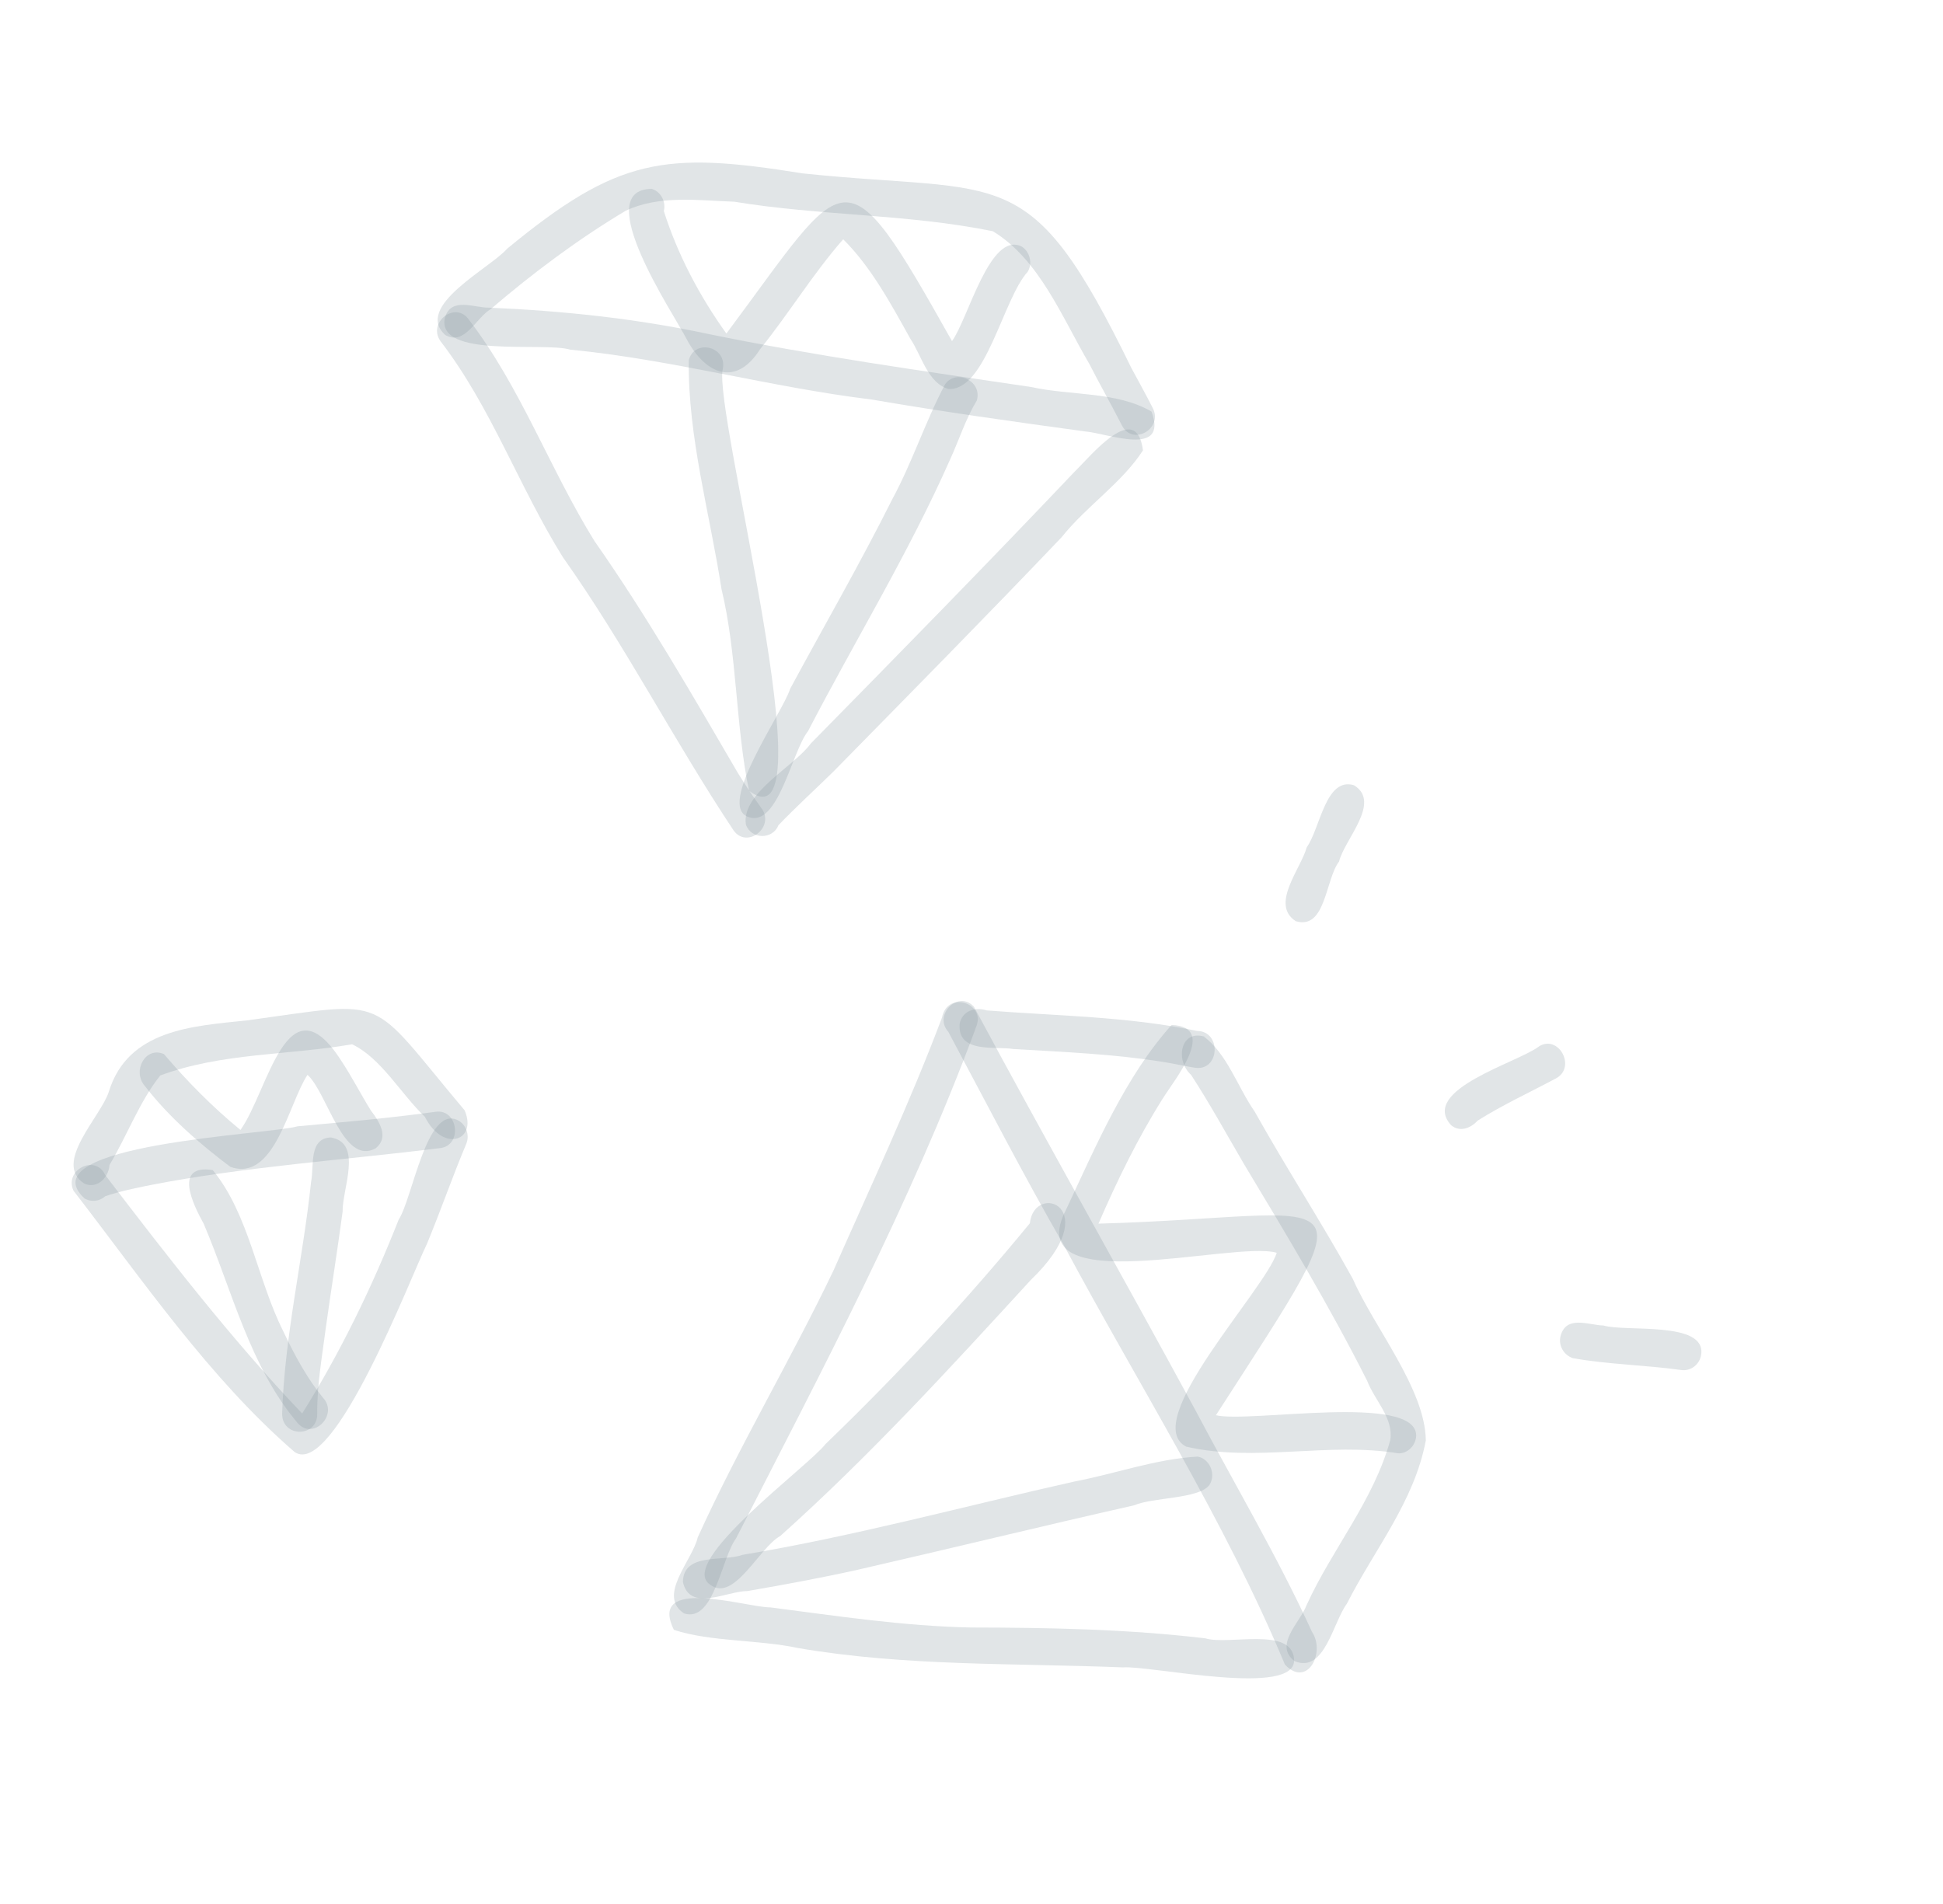 <svg width="101" height="99" viewBox="0 0 101 99" fill="none" xmlns="http://www.w3.org/2000/svg">
<g id="Group">
<path id="Vector" fill-rule="evenodd" clip-rule="evenodd" d="M38.122 43.154C35.039 38.514 32.484 33.518 29.265 28.975C26.987 25.327 25.528 21.157 22.903 17.744C22.198 16.767 23.677 15.615 24.374 16.619C27.063 20.122 28.58 24.385 30.905 28.132C33.604 31.982 35.992 36.131 38.363 40.195C38.749 40.823 39.161 41.434 39.592 42.027C40.295 43.009 38.813 44.158 38.122 43.154Z" fill="#82929C" fill-opacity="0.24"/>
<path id="Vector_2" fill-rule="evenodd" clip-rule="evenodd" d="M38.773 42.865C38.527 41.226 41.254 39.876 42.15 38.647C46.754 33.964 51.351 29.275 55.874 24.506C56.722 23.683 59.07 20.759 59.413 23.412C58.326 25.1 56.465 26.317 55.189 27.923C51.279 32.029 47.296 36.062 43.327 40.105C42.376 41.041 41.387 41.937 40.462 42.901C40.17 43.657 39.039 43.645 38.773 42.865Z" fill="#82929C" fill-opacity="0.24"/>
<path id="Vector_3" fill-rule="evenodd" clip-rule="evenodd" d="M23.128 16.51C23.452 15.424 24.647 16.004 25.41 15.993C29.236 16.156 33.042 16.556 36.797 17.357C42.365 18.502 47.996 19.289 53.614 20.121C55.643 20.574 58.057 20.337 59.859 21.398C60.742 23.803 57.544 22.515 56.417 22.43C52.711 21.923 49.007 21.407 45.319 20.771C40.056 20.132 34.916 18.687 29.64 18.177C28.285 17.756 22.647 18.662 23.128 16.51Z" fill="#82929C" fill-opacity="0.24"/>
<path id="Vector_4" fill-rule="evenodd" clip-rule="evenodd" d="M23.149 17.417C21.487 15.928 25.496 13.934 26.359 12.932C32.117 8.184 34.54 7.855 41.712 9.012C52.31 10.126 53.492 8.22 58.809 19.128C59.179 19.82 59.562 20.501 59.917 21.201C60.481 22.271 58.888 23.21 58.321 22.12C57.773 21.039 57.171 19.991 56.622 18.912C55.194 16.479 54.033 13.496 51.61 12.02C47.192 11.12 42.621 11.22 38.168 10.486C36.301 10.422 34.29 10.129 32.535 10.95C30.084 12.409 27.677 14.209 25.517 16.062C24.743 16.515 24.164 17.995 23.149 17.417Z" fill="#82929C" fill-opacity="0.24"/>
<path id="Vector_5" fill-rule="evenodd" clip-rule="evenodd" d="M35.705 17.652C35.019 16.306 30.635 9.837 33.879 9.818C34.348 9.96 34.63 10.482 34.507 10.973C35.226 13.247 36.385 15.425 37.759 17.339C44.12 8.815 43.771 7.56 49.486 17.732C50.319 16.615 51.456 11.97 53.119 12.822C53.531 13.086 53.692 13.699 53.418 14.132C52.133 15.549 51.239 20.338 49.3 20.221C48.224 19.91 47.911 18.489 47.326 17.619C46.312 15.796 45.273 13.869 43.83 12.439C42.261 14.227 41.011 16.294 39.514 18.148C38.269 20.127 36.684 19.477 35.705 17.652Z" fill="#82929C" fill-opacity="0.24"/>
<path id="Vector_6" fill-rule="evenodd" clip-rule="evenodd" d="M38.938 41.113C38.235 37.777 38.32 33.98 37.504 30.619C36.898 26.682 35.754 22.722 35.803 18.725C36.103 17.594 37.797 18.012 37.574 19.166C37.028 21.3 43.213 44.317 38.938 41.113Z" fill="#82929C" fill-opacity="0.24"/>
<path id="Vector_7" fill-rule="evenodd" clip-rule="evenodd" d="M38.9 42.469C37.218 41.901 40.689 37.048 41.073 35.807C42.845 32.524 44.71 29.293 46.382 25.952C47.426 24.025 48.105 21.901 49.128 19.974C49.712 19.155 51.075 19.816 50.776 20.821C50.198 21.774 49.857 22.86 49.388 23.885C47.23 28.762 44.449 33.293 42.003 38.008C41.161 39.058 40.446 43.056 38.9 42.469Z" fill="#82929C" fill-opacity="0.24"/>
<path id="Vector_8" fill-rule="evenodd" clip-rule="evenodd" d="M35.565 83.877C34.139 82.958 35.999 81.112 36.267 79.926C38.389 75.243 41.125 70.652 43.319 66.062C45.246 61.698 47.28 57.373 48.966 52.901C49.26 51.402 51.437 52.218 50.661 53.541C50.672 53.526 50.683 53.512 50.694 53.496C50.708 53.468 50.721 53.44 50.734 53.412C47.312 62.635 42.706 71.269 38.261 79.974C37.496 80.996 37.119 84.363 35.565 83.877Z" fill="#82929C" fill-opacity="0.24"/>
<path id="Vector_9" fill-rule="evenodd" clip-rule="evenodd" d="M35.03 84.728C33.645 81.896 38.817 83.569 40.051 83.562C43.513 84.008 46.972 84.535 50.464 84.606C54.537 84.612 58.602 84.69 62.654 85.169C63.862 85.544 67.151 84.539 67.267 86.25C67.442 88.281 59.8 86.567 58.367 86.68C52.734 86.452 47.08 86.632 41.492 85.675C39.436 85.233 36.923 85.354 35.03 84.728Z" fill="#82929C" fill-opacity="0.24"/>
<path id="Vector_10" fill-rule="evenodd" clip-rule="evenodd" d="M66.792 86.534C63.656 79.009 59.174 71.974 55.322 64.773C53.215 61.119 51.285 57.361 49.294 53.638C48.5 52.76 49.819 51.442 50.628 52.337C54.402 59.36 58.342 66.31 62.147 73.324C64.17 77.151 66.385 80.878 68.196 84.823C68.924 85.923 67.944 87.766 66.792 86.534Z" fill="#82929C" fill-opacity="0.24"/>
<path id="Vector_11" fill-rule="evenodd" clip-rule="evenodd" d="M49.882 53.246C49.996 52.538 50.705 52.337 51.293 52.527C54.941 52.815 58.622 52.837 62.222 53.593C63.516 53.604 63.408 55.707 62.107 55.506C61.569 55.419 61.035 55.298 60.498 55.21C57.907 54.791 55.285 54.689 52.671 54.533C51.72 54.377 49.781 54.778 49.882 53.246Z" fill="#82929C" fill-opacity="0.24"/>
<path id="Vector_12" fill-rule="evenodd" clip-rule="evenodd" d="M67.299 86.357C66.191 85.515 67.584 84.348 67.917 83.445C69.25 80.516 71.399 78.019 72.267 74.865C72.457 73.736 71.449 72.784 71.065 71.779C69.117 67.912 66.894 64.22 64.672 60.526C63.761 58.973 62.898 57.386 61.915 55.879C61.057 55.108 61.374 53.444 62.687 53.916C62.65 53.901 62.614 53.887 62.578 53.873C62.57 53.872 62.562 53.872 62.555 53.87C63.783 54.764 64.338 56.524 65.221 57.787C66.864 60.724 68.694 63.539 70.323 66.485C71.415 68.992 74.086 72.204 74.116 74.879C73.524 78.058 71.426 80.575 70.012 83.371C69.285 84.349 68.853 87 67.299 86.357Z" fill="#82929C" fill-opacity="0.24"/>
<path id="Vector_13" fill-rule="evenodd" clip-rule="evenodd" d="M61.659 75.204C59.2 73.921 65.743 67.079 66.368 65.127C64.18 64.465 52.903 67.686 55.422 62.87C56.984 59.536 58.526 55.919 60.903 53.283C63.319 53.385 61.067 56.102 60.437 57.116C59.14 59.173 58.072 61.371 57.1 63.612C70.418 63.245 71.454 60.778 63.205 73.572C64.997 73.985 73.616 72.406 73.616 74.633C73.598 75.137 73.166 75.586 72.67 75.549C69.025 74.953 65.246 76.033 61.659 75.204Z" fill="#82929C" fill-opacity="0.24"/>
<path id="Vector_14" fill-rule="evenodd" clip-rule="evenodd" d="M36.93 82.391C35.113 81.245 42.012 76.246 42.916 75.065C46.649 71.473 50.233 67.611 53.534 63.591C53.768 61.409 57.524 62.749 53.575 66.548C49.369 71.133 45.182 75.715 40.559 79.849C39.474 80.439 38.16 83.306 36.93 82.391Z" fill="#82929C" fill-opacity="0.24"/>
<path id="Vector_15" fill-rule="evenodd" clip-rule="evenodd" d="M35.498 82.233C35.528 80.691 37.608 81.197 38.595 80.829C44.403 79.861 50.101 78.307 55.847 77.018C57.977 76.613 60.095 75.838 62.255 75.722C62.893 75.832 63.233 76.655 62.858 77.21C62.283 77.931 59.961 77.826 58.956 78.253C54.159 79.336 49.382 80.506 44.588 81.604C42.686 82.027 40.769 82.38 38.85 82.711C37.791 82.707 35.842 83.832 35.498 82.233Z" fill="#82929C" fill-opacity="0.24"/>
<path id="Vector_16" fill-rule="evenodd" clip-rule="evenodd" d="M15.318 75.486C10.892 71.659 7.42 66.558 3.817 61.894C3.328 60.805 4.973 59.985 5.469 61.085C8.732 65.346 12.017 69.611 15.707 73.481C17.692 70.311 19.341 66.911 20.721 63.409C21.448 62.291 22.17 57.502 23.763 58.218C24.215 58.423 24.437 58.996 24.234 59.471C23.513 61.182 22.907 62.943 22.195 64.658C21.357 66.371 17.35 76.861 15.318 75.486Z" fill="#82929C" fill-opacity="0.24"/>
<path id="Vector_17" fill-rule="evenodd" clip-rule="evenodd" d="M4.385 62.295C1.368 59.471 14.064 58.98 15.468 58.551C17.866 58.334 20.264 58.125 22.651 57.795C23.814 57.637 24.058 59.545 22.88 59.685C17.895 60.306 12.714 60.649 7.797 61.61C7.013 61.771 6.225 61.928 5.465 62.19C5.177 62.459 4.718 62.504 4.385 62.295Z" fill="#82929C" fill-opacity="0.24"/>
<path id="Vector_18" fill-rule="evenodd" clip-rule="evenodd" d="M4.382 61.528C2.728 60.463 5.234 58.06 5.652 56.767C6.653 53.494 10.053 53.343 12.838 53.045C20.383 52.02 19.035 51.642 24.152 57.721C24.834 59.305 23.034 59.943 22.087 58.058C20.837 56.869 19.814 55.004 18.3 54.287C14.994 54.864 11.507 54.725 8.331 55.909C7.258 57.248 6.599 59.053 5.692 60.56C5.645 61.294 4.945 61.886 4.27 61.469L4.382 61.528Z" fill="#82929C" fill-opacity="0.24"/>
<path id="Vector_19" fill-rule="evenodd" clip-rule="evenodd" d="M11.973 60.659C10.364 59.453 8.767 58.057 7.517 56.44C6.868 55.678 7.553 54.377 8.522 54.796C9.717 56.2 11.05 57.554 12.5 58.742C13.947 56.72 14.931 50.776 17.73 55.128C18.287 55.966 18.746 56.871 19.277 57.727C19.711 58.292 20.253 59.124 19.523 59.698C17.827 60.614 17.024 56.814 15.984 55.875C15.001 57.361 14.271 61.476 11.973 60.659Z" fill="#82929C" fill-opacity="0.24"/>
<path id="Vector_20" fill-rule="evenodd" clip-rule="evenodd" d="M15.482 73.99C12.983 71.042 12.086 67.139 10.59 63.62C10.027 62.6 8.999 60.513 11.056 60.825C12.941 63.114 13.371 66.508 14.716 69.189C15.295 70.415 15.939 71.62 16.792 72.665C17.612 73.547 16.286 74.891 15.482 73.99Z" fill="#82929C" fill-opacity="0.24"/>
<path id="Vector_21" fill-rule="evenodd" clip-rule="evenodd" d="M14.666 73.5C14.789 69.443 15.748 65.46 16.172 61.431C16.338 60.597 16.034 59.172 17.2 59.131C18.879 59.419 17.783 61.817 17.809 62.995C17.54 65 17.22 66.996 16.94 68.999C16.749 70.493 16.474 71.993 16.489 73.505C16.502 74.728 14.668 74.746 14.666 73.5Z" fill="#82929C" fill-opacity="0.24"/>
<path id="Vector_22" fill-rule="evenodd" clip-rule="evenodd" d="M67.356 47.888C66.01 47.018 67.623 45.166 67.929 44.039C68.62 43.096 68.898 40.367 70.386 40.823C71.822 41.713 69.89 43.627 69.607 44.785C68.89 45.72 68.917 48.357 67.356 47.888Z" fill="#82929C" fill-opacity="0.24"/>
<path id="Vector_23" fill-rule="evenodd" clip-rule="evenodd" d="M75.424 58.487C73.776 56.642 78.947 55.228 80.007 54.391C81.027 53.772 81.94 55.473 80.898 56.052C79.535 56.78 78.127 57.427 76.814 58.253C76.446 58.659 75.873 58.873 75.424 58.487Z" fill="#82929C" fill-opacity="0.24"/>
<path id="Vector_24" fill-rule="evenodd" clip-rule="evenodd" d="M81.764 70.606C81.292 70.446 80.988 69.953 81.124 69.436C81.431 68.355 82.577 68.887 83.346 68.906C84.501 69.256 88.666 68.655 88.431 70.406C88.364 70.927 87.9 71.283 87.407 71.223C85.533 70.959 83.625 70.935 81.764 70.606Z" fill="#82929C" fill-opacity="0.24"/>
</g>
</svg>
